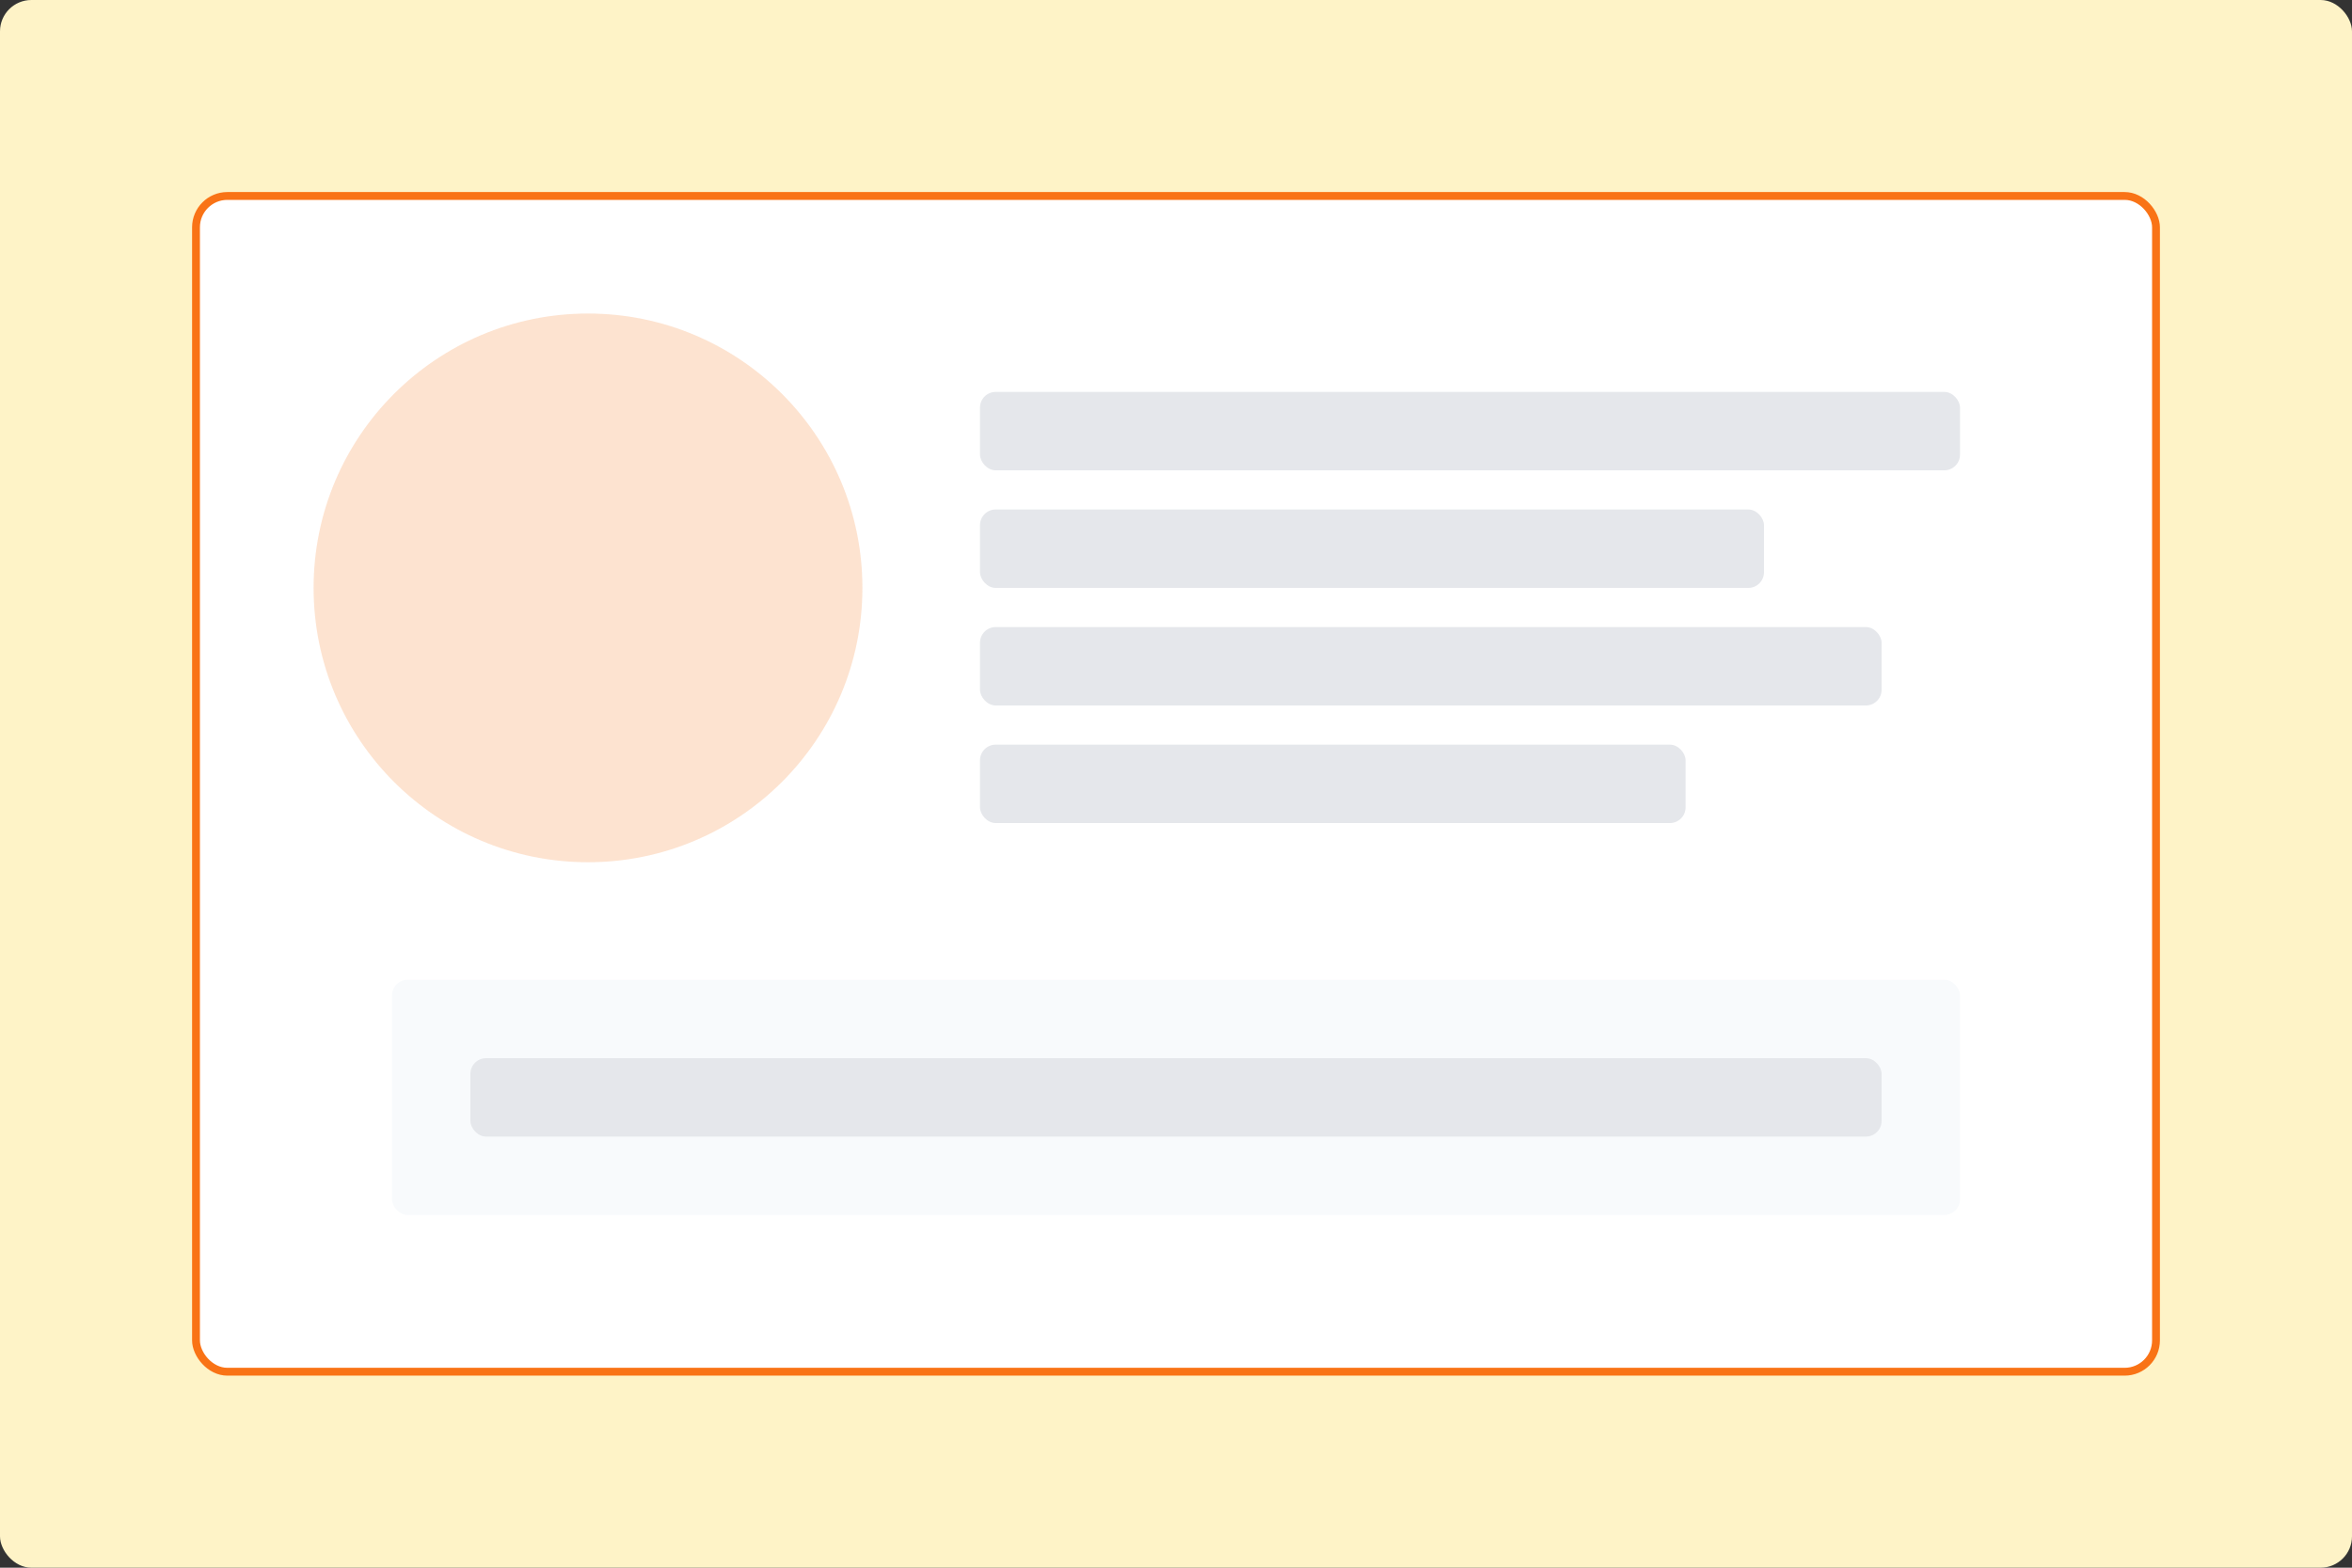 <?xml version="1.0" encoding="UTF-8" standalone="no"?>
<svg width="600" height="400" viewBox="0 0 600 400" fill="none" xmlns="http://www.w3.org/2000/svg">
  <rect x="0" y="0" width="600" height="400" fill="#333333" stroke="none"/>
  <rect width="600" height="400" rx="8" fill="#fef3c7"/>
  <rect x="50" y="50" width="500" height="300" rx="8" fill="white" stroke="#f97316" stroke-width="2"/>
  <circle cx="150" cy="150" r="70" fill="#f97316" opacity="0.2"/>
  <rect x="250" y="100" width="250" height="20" rx="4" fill="#e5e7eb"/>
  <rect x="250" y="130" width="200" height="20" rx="4" fill="#e5e7eb"/>
  <rect x="250" y="160" width="230" height="20" rx="4" fill="#e5e7eb"/>
  <rect x="250" y="190" width="180" height="20" rx="4" fill="#e5e7eb"/>
  <rect x="100" y="250" width="400" height="60" rx="4" fill="#f8fafc"/>
  <rect x="120" y="270" width="360" height="20" rx="4" fill="#e5e7eb"/>
</svg>
